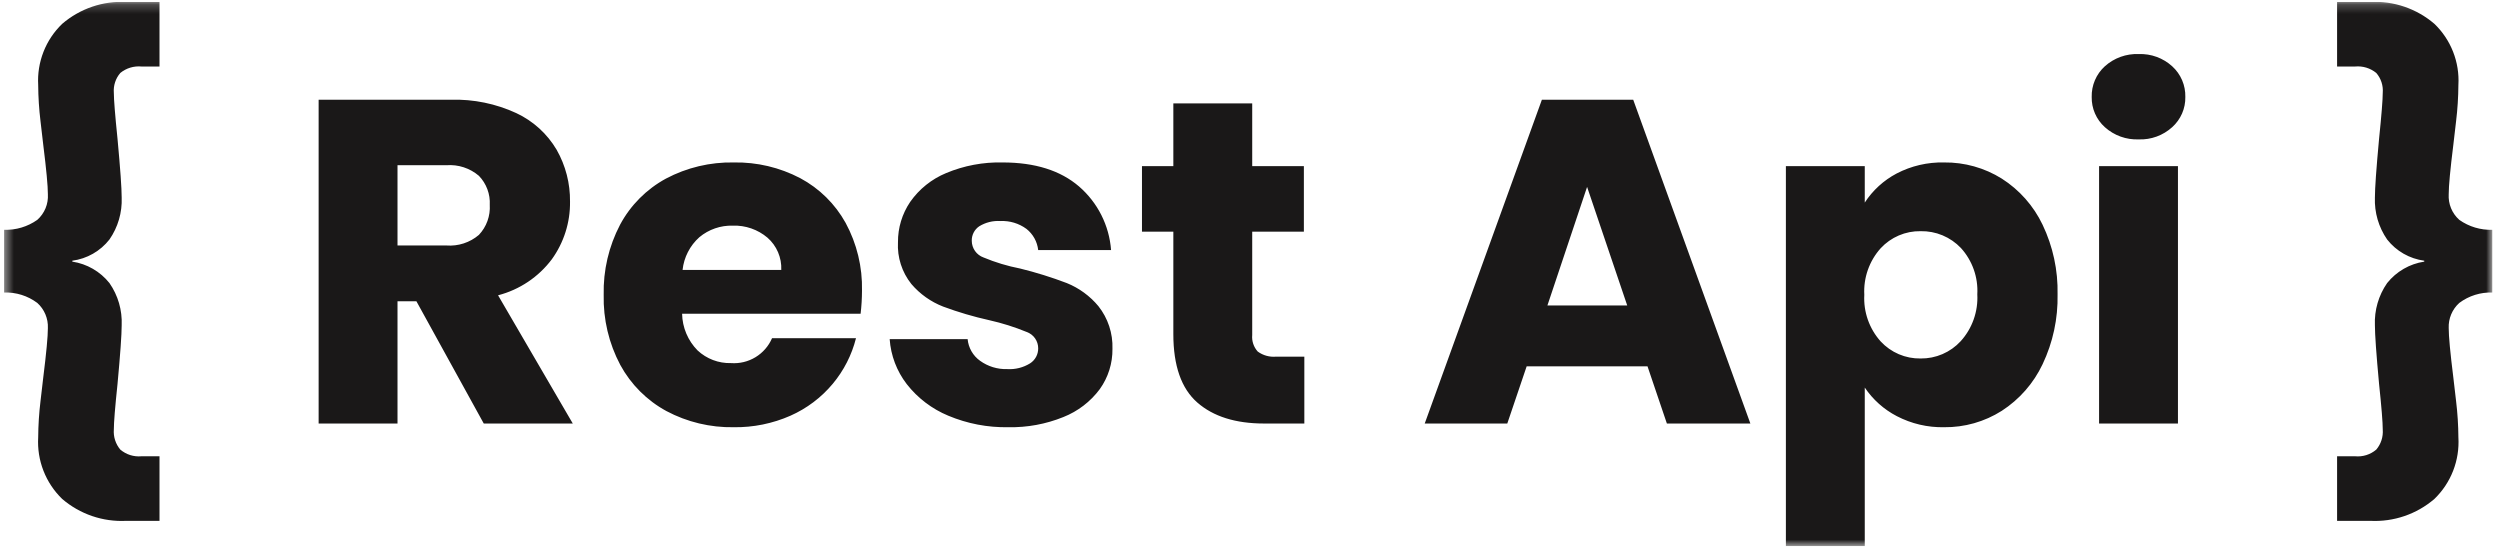 <svg width="271" height="60" viewBox="0 0 271 60" fill="none" xmlns="http://www.w3.org/2000/svg">
<g clip-path="url(#clip0_328_3255)">
<mask id="mask0_328_3255" style="mask-type:luminance" maskUnits="userSpaceOnUse" x="0" y="0" width="271" height="60">
<path d="M270.19 0.21H0.44V59.21H270.19V0.21Z" fill="white"/>
</mask>
<g mask="url(#mask0_328_3255)">
<path d="M0.44 24.91C1.726 24.954 2.99 24.577 4.04 23.835C4.43 23.49 4.735 23.06 4.935 22.58C5.134 22.099 5.221 21.579 5.19 21.06C5.19 20.16 5.024 18.377 4.69 15.71C4.657 15.443 4.557 14.585 4.39 13.135C4.233 11.832 4.149 10.522 4.14 9.21C4.071 7.983 4.267 6.756 4.716 5.613C5.164 4.469 5.855 3.437 6.74 2.585C8.667 0.932 11.155 0.082 13.69 0.21H17.29V7.21H15.34C14.511 7.132 13.685 7.383 13.04 7.91C12.787 8.204 12.595 8.546 12.475 8.915C12.354 9.284 12.309 9.673 12.34 10.06C12.34 10.793 12.474 12.46 12.74 15.06C13.04 18.293 13.19 20.41 13.19 21.41C13.254 23.03 12.789 24.627 11.865 25.96C10.876 27.223 9.431 28.049 7.84 28.26V28.36C9.427 28.601 10.864 29.431 11.865 30.685C12.796 32.024 13.261 33.631 13.19 35.26C13.19 36.26 13.04 38.377 12.74 41.61C12.474 44.143 12.34 45.793 12.34 46.56C12.28 47.349 12.531 48.13 13.04 48.735C13.356 49.004 13.722 49.206 14.117 49.331C14.512 49.455 14.928 49.499 15.34 49.46H17.29V56.46H13.69C11.155 56.588 8.667 55.738 6.74 54.085C5.852 53.225 5.16 52.184 4.711 51.032C4.262 49.88 4.068 48.644 4.14 47.41C4.149 46.098 4.233 44.788 4.39 43.485C4.557 42.035 4.657 41.177 4.69 40.91C5.024 38.243 5.19 36.46 5.19 35.56C5.211 35.049 5.119 34.54 4.92 34.069C4.721 33.598 4.421 33.176 4.04 32.835C3.004 32.06 1.734 31.663 0.44 31.71V24.91ZM52.44 45.91L45.14 32.66H43.09V45.91H34.54V10.81H48.89C51.329 10.741 53.751 11.237 55.965 12.26C57.791 13.113 59.317 14.499 60.34 16.235C61.315 17.948 61.815 19.889 61.79 21.86C61.82 24.101 61.127 26.292 59.815 28.11C58.371 30.031 56.317 31.406 53.99 32.01L62.09 45.91H52.44ZM43.09 26.61H48.39C49.671 26.708 50.939 26.295 51.915 25.46C52.323 25.027 52.638 24.516 52.84 23.957C53.042 23.398 53.127 22.803 53.09 22.21C53.122 21.632 53.034 21.054 52.831 20.512C52.629 19.97 52.317 19.476 51.915 19.06C50.939 18.225 49.671 17.811 48.39 17.91H43.09V26.61ZM93.44 31.51C93.438 32.345 93.388 33.18 93.29 34.01H73.94C73.968 35.501 74.568 36.924 75.615 37.985C76.597 38.901 77.898 39.395 79.24 39.36C80.171 39.427 81.099 39.204 81.896 38.72C82.694 38.236 83.321 37.516 83.69 36.66H92.79C92.331 38.479 91.468 40.17 90.265 41.61C89.025 43.095 87.459 44.275 85.69 45.06C83.754 45.914 81.656 46.341 79.54 46.31C76.998 46.356 74.486 45.754 72.24 44.56C70.126 43.412 68.389 41.675 67.24 39.56C65.999 37.223 65.379 34.606 65.44 31.96C65.379 29.317 65.99 26.702 67.215 24.36C68.349 22.243 70.079 20.505 72.19 19.36C74.452 18.162 76.982 17.56 79.54 17.61C82.045 17.563 84.521 18.148 86.74 19.31C88.815 20.418 90.525 22.102 91.665 24.16C92.887 26.414 93.499 28.947 93.44 31.51ZM84.69 29.26C84.719 28.601 84.598 27.945 84.339 27.339C84.079 26.733 83.687 26.194 83.19 25.76C82.145 24.877 80.808 24.413 79.44 24.46C78.12 24.421 76.831 24.865 75.815 25.71C74.788 26.626 74.138 27.891 73.99 29.26H84.69ZM109.29 46.31C107.06 46.35 104.847 45.924 102.79 45.06C101.02 44.326 99.47 43.146 98.29 41.635C97.207 40.228 96.563 38.532 96.44 36.76H104.89C104.933 37.226 105.076 37.677 105.309 38.082C105.542 38.488 105.859 38.839 106.24 39.11C107.097 39.728 108.135 40.044 109.19 40.01C110.06 40.063 110.925 39.844 111.665 39.385C111.936 39.21 112.159 38.969 112.312 38.685C112.465 38.401 112.543 38.083 112.54 37.76C112.542 37.371 112.422 36.991 112.198 36.673C111.974 36.355 111.657 36.115 111.29 35.985C109.979 35.447 108.624 35.02 107.24 34.71C105.542 34.333 103.871 33.84 102.24 33.235C100.905 32.717 99.72 31.875 98.79 30.785C97.769 29.505 97.252 27.895 97.34 26.26C97.328 24.701 97.79 23.175 98.665 21.885C99.641 20.493 100.994 19.409 102.565 18.76C104.504 17.95 106.591 17.558 108.69 17.61C112.19 17.61 114.949 18.477 116.965 20.21C118.991 21.96 120.241 24.441 120.44 27.11H112.54C112.491 26.661 112.353 26.227 112.134 25.832C111.915 25.437 111.62 25.089 111.265 24.81C110.449 24.212 109.452 23.912 108.44 23.96C107.633 23.909 106.829 24.11 106.14 24.535C105.885 24.709 105.678 24.945 105.539 25.22C105.399 25.495 105.331 25.801 105.34 26.11C105.343 26.505 105.466 26.889 105.694 27.211C105.922 27.533 106.244 27.777 106.615 27.91C107.896 28.444 109.228 28.846 110.59 29.11C112.304 29.532 113.991 30.058 115.64 30.685C116.971 31.223 118.147 32.082 119.065 33.185C120.105 34.498 120.646 36.136 120.59 37.81C120.611 39.378 120.129 40.911 119.215 42.185C118.206 43.541 116.838 44.588 115.265 45.21C113.369 45.977 111.336 46.352 109.29 46.31ZM141.39 38.66V45.91H137.04C133.94 45.91 131.524 45.152 129.79 43.635C128.057 42.118 127.19 39.643 127.19 36.21V25.11H123.79V18.01H127.19V11.21H135.74V18.01H141.34V25.11H135.74V36.31C135.709 36.635 135.747 36.963 135.85 37.273C135.953 37.583 136.12 37.868 136.34 38.11C136.918 38.531 137.629 38.727 138.34 38.66H141.39ZM178.59 39.71H165.49L163.39 45.91H154.44L167.14 10.81H177.04L189.74 45.91H180.69L178.59 39.71ZM176.39 33.11L172.04 20.26L167.74 33.11H176.39ZM202.14 21.96C203.003 20.633 204.191 19.549 205.59 18.81C207.178 17.981 208.95 17.568 210.74 17.61C212.948 17.584 215.117 18.191 216.99 19.36C218.904 20.579 220.438 22.312 221.415 24.36C222.54 26.715 223.097 29.301 223.04 31.91C223.095 34.527 222.539 37.121 221.415 39.485C220.439 41.547 218.906 43.296 216.99 44.535C215.123 45.719 212.952 46.335 210.74 46.31C208.959 46.346 207.196 45.933 205.615 45.11C204.215 44.384 203.02 43.318 202.14 42.01V59.21H193.59V18.01H202.14V21.96ZM214.34 31.91C214.392 30.997 214.262 30.082 213.958 29.219C213.653 28.356 213.18 27.563 212.565 26.885C212.003 26.293 211.324 25.825 210.571 25.51C209.817 25.196 209.007 25.043 208.19 25.06C207.38 25.047 206.576 25.205 205.831 25.524C205.085 25.843 204.416 26.315 203.865 26.91C203.252 27.594 202.78 28.392 202.475 29.258C202.171 30.125 202.04 31.043 202.09 31.96C202.04 32.877 202.171 33.795 202.475 34.661C202.78 35.528 203.252 36.326 203.865 37.01C204.416 37.605 205.085 38.077 205.831 38.396C206.576 38.715 207.38 38.873 208.19 38.86C209.007 38.87 209.816 38.709 210.565 38.386C211.315 38.063 211.988 37.585 212.54 36.985C213.16 36.299 213.637 35.498 213.946 34.627C214.255 33.756 214.389 32.833 214.34 31.91ZM231.84 15.11C230.489 15.165 229.171 14.689 228.165 13.785C227.707 13.373 227.342 12.868 227.096 12.303C226.85 11.738 226.729 11.126 226.74 10.51C226.725 9.886 226.845 9.266 227.091 8.692C227.337 8.118 227.703 7.604 228.165 7.185C229.171 6.281 230.489 5.805 231.84 5.86C233.175 5.811 234.477 6.287 235.465 7.185C235.928 7.604 236.294 8.118 236.54 8.692C236.786 9.266 236.905 9.886 236.89 10.51C236.902 11.126 236.781 11.738 236.535 12.303C236.289 12.868 235.924 13.373 235.465 13.785C234.477 14.683 233.175 15.159 231.84 15.11ZM236.09 18.01V45.91H227.54V18.01H236.09ZM270.19 31.71C268.897 31.663 267.627 32.06 266.59 32.835C266.21 33.176 265.909 33.598 265.711 34.069C265.512 34.54 265.42 35.049 265.44 35.56C265.44 36.46 265.607 38.243 265.94 40.91C265.974 41.177 266.074 42.035 266.24 43.485C266.398 44.788 266.481 46.098 266.49 47.41C266.563 48.644 266.369 49.88 265.92 51.032C265.471 52.184 264.779 53.225 263.89 54.085C261.964 55.738 259.476 56.588 256.94 56.46H253.34V49.46H255.29C255.703 49.499 256.119 49.455 256.514 49.331C256.909 49.206 257.275 49.004 257.59 48.735C258.1 48.13 258.351 47.349 258.29 46.56C258.29 45.793 258.157 44.143 257.89 41.61C257.59 38.377 257.44 36.26 257.44 35.26C257.369 33.631 257.835 32.024 258.765 30.685C259.767 29.431 261.204 28.601 262.79 28.36V28.26C261.2 28.049 259.755 27.223 258.765 25.96C257.842 24.627 257.377 23.03 257.44 21.41C257.44 20.41 257.59 18.293 257.89 15.06C258.157 12.46 258.29 10.793 258.29 10.06C258.322 9.673 258.277 9.284 258.156 8.915C258.036 8.546 257.844 8.204 257.59 7.91C256.946 7.383 256.119 7.132 255.29 7.21H253.34V0.21H256.94C259.476 0.082 261.964 0.932 263.89 2.585C264.776 3.437 265.466 4.469 265.915 5.613C266.364 6.756 266.56 7.983 266.49 9.21C266.481 10.522 266.398 11.832 266.24 13.135C266.074 14.585 265.974 15.443 265.94 15.71C265.607 18.377 265.44 20.16 265.44 21.06C265.41 21.579 265.497 22.099 265.696 22.58C265.895 23.06 266.201 23.49 266.59 23.835C267.641 24.577 268.905 24.954 270.19 24.91V31.71Z" fill="#1A1818"/>
</g>
</g>
<defs>
<clipPath id="clip0_328_3255">
<rect width="269.75" height="59" fill="white" transform="translate(0.44 0.21)"/>
</clipPath>
</defs>
</svg>
